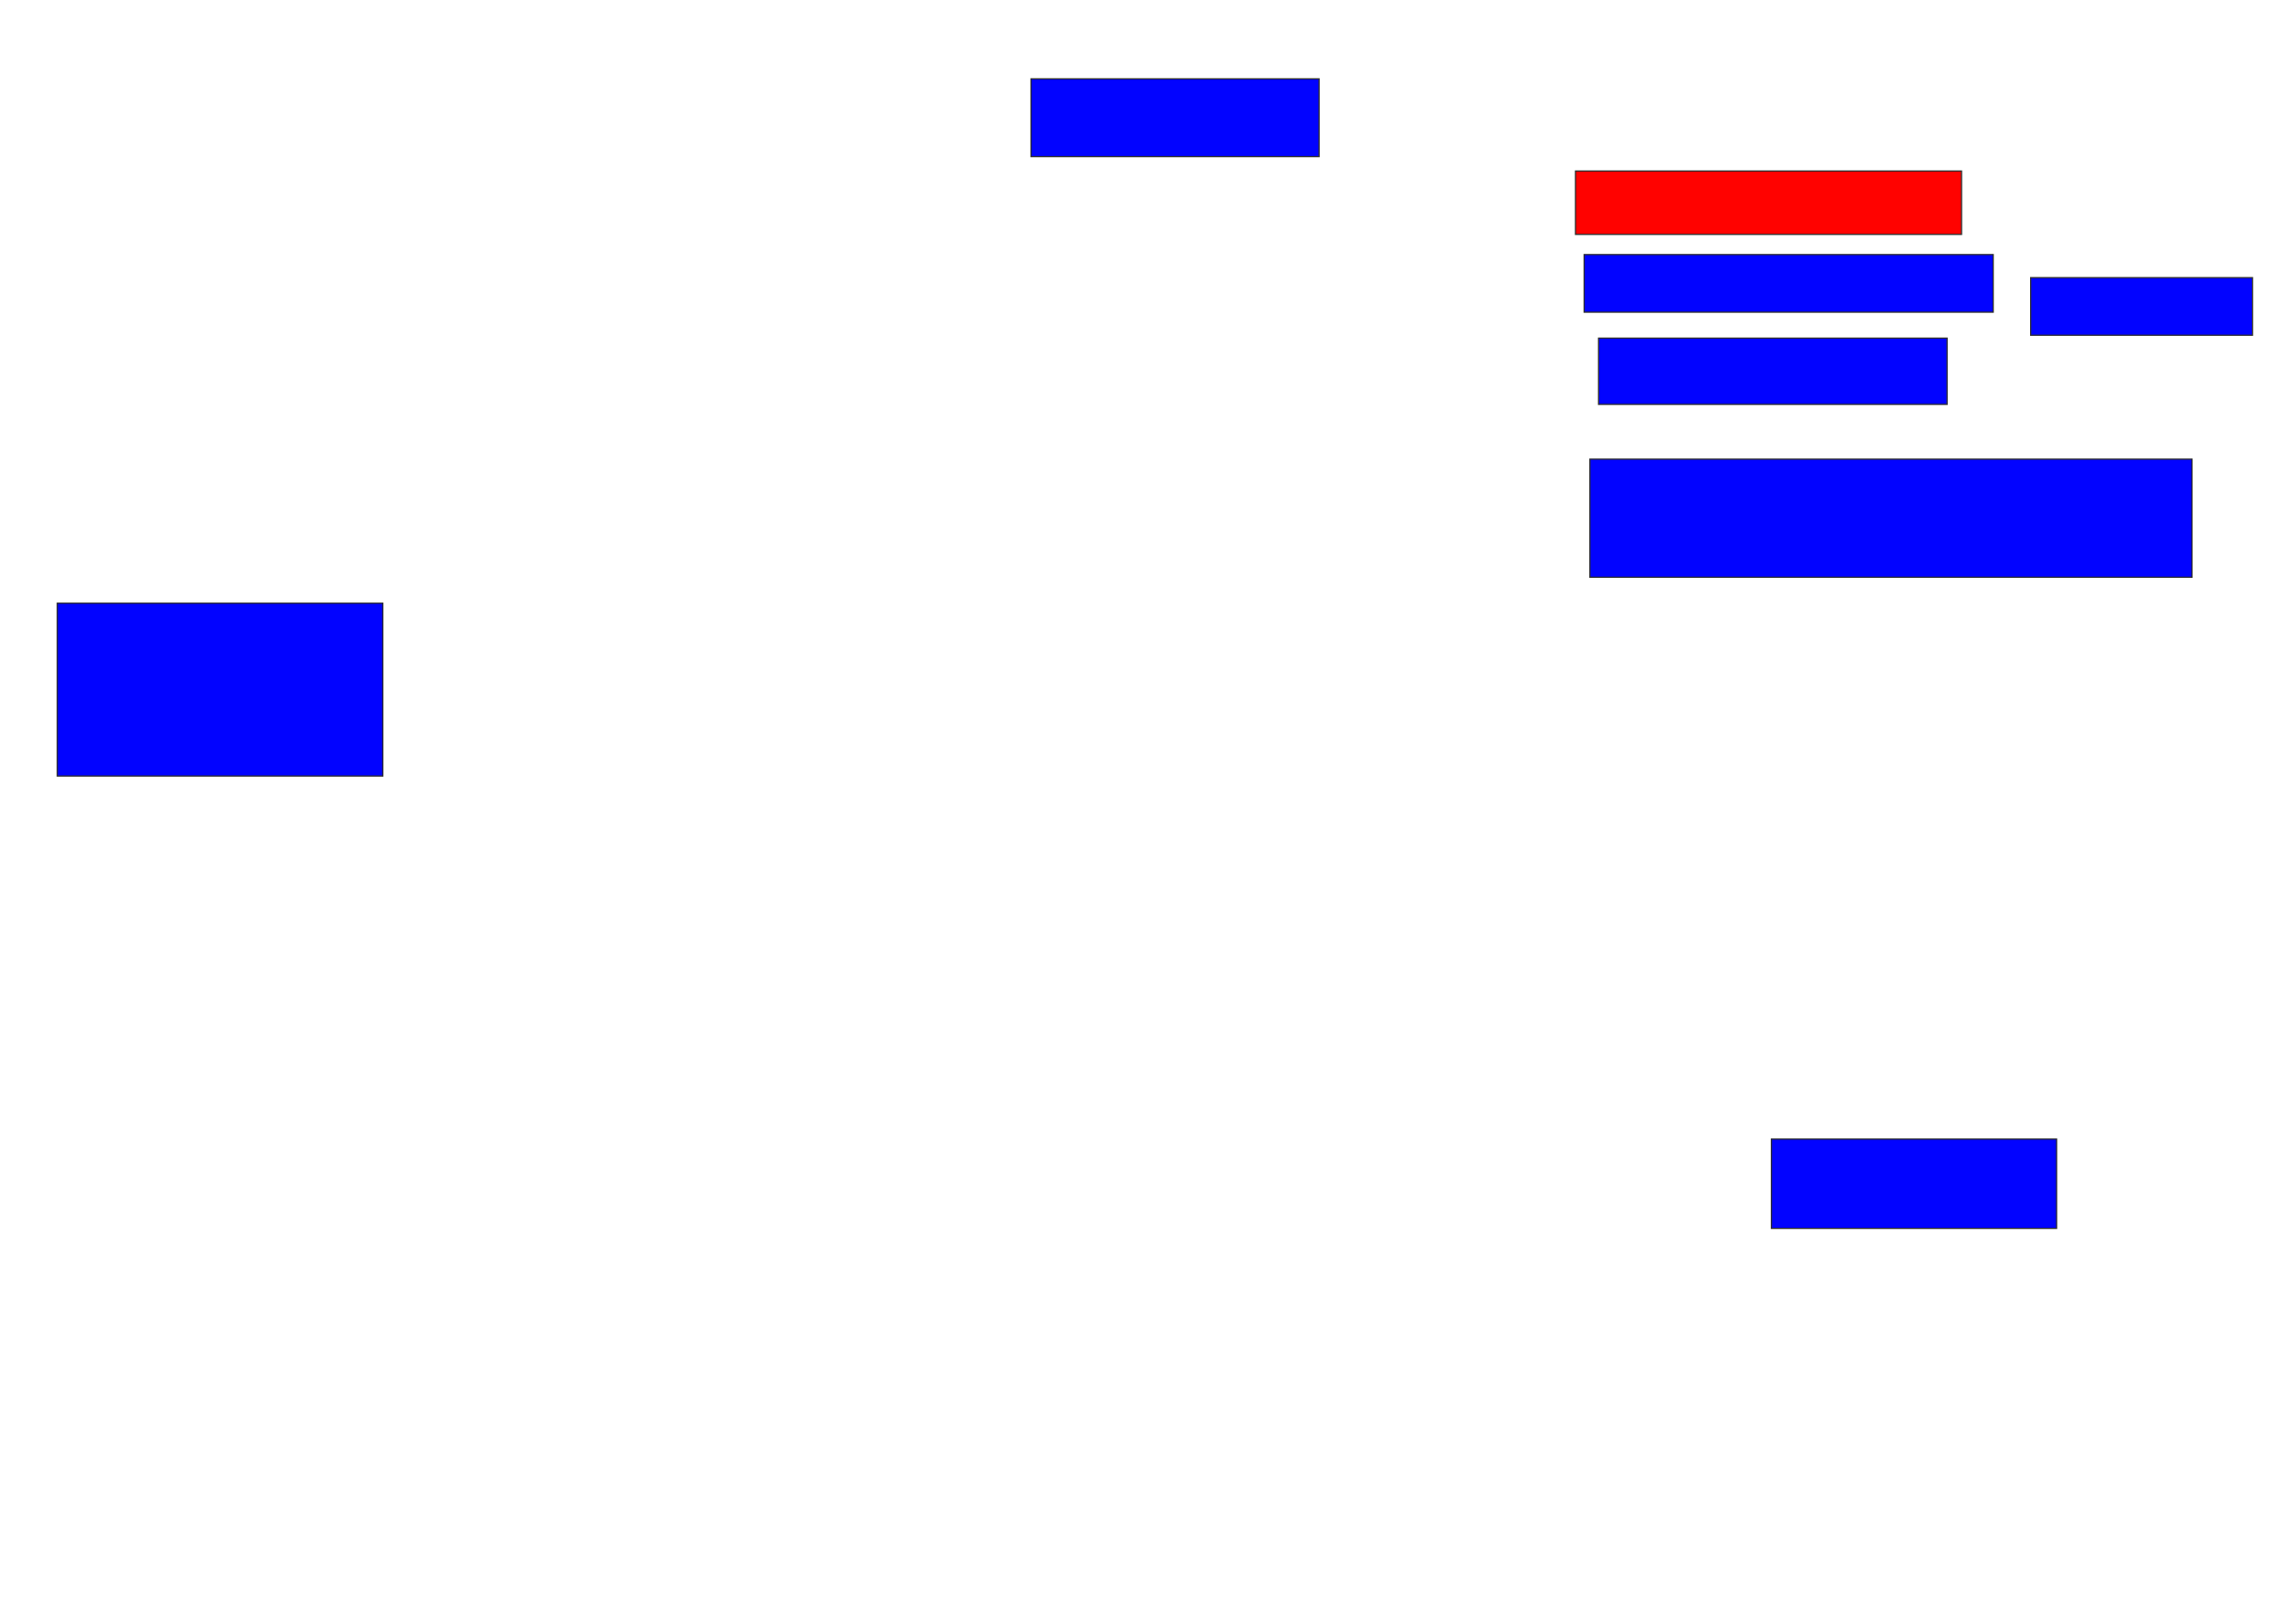 <svg xmlns="http://www.w3.org/2000/svg" width="1886" height="1342">
 <!-- Created with Image Occlusion Enhanced -->
 <g>
  <title>Labels</title>
 </g>
 <g>
  <title>Masks</title>
  <rect id="3e2345dfd7a1462ba3928854e31884e6-ao-1" height="64.286" width="238.095" y="65.143" x="852.095" stroke="#2D2D2D" fill="#0203ff"/>
  <rect id="3e2345dfd7a1462ba3928854e31884e6-ao-2" height="52.381" width="319.048" y="141.333" x="1302.095" stroke="#2D2D2D" fill="#ff0200" class="qshape"/>
  <rect id="3e2345dfd7a1462ba3928854e31884e6-ao-3" height="47.619" width="338.095" y="210.381" x="1309.238" stroke="#2D2D2D" fill="#0203ff"/>
  <rect id="3e2345dfd7a1462ba3928854e31884e6-ao-4" height="54.762" width="288.095" y="279.429" x="1321.143" stroke="#2D2D2D" fill="#0203ff"/>
  <rect id="3e2345dfd7a1462ba3928854e31884e6-ao-5" height="47.619" width="183.333" y="229.429" x="1678.286" stroke="#2D2D2D" fill="#0203ff"/>
  <rect id="3e2345dfd7a1462ba3928854e31884e6-ao-6" height="97.619" width="497.619" y="379.429" x="1314" stroke="#2D2D2D" fill="#0203ff"/>
  <rect id="3e2345dfd7a1462ba3928854e31884e6-ao-7" height="73.81" width="235.714" y="941.333" x="1464" stroke="#2D2D2D" fill="#0203ff"/>
  <rect id="3e2345dfd7a1462ba3928854e31884e6-ao-8" height="142.857" width="269.048" y="498.476" x="47.333" stroke="#2D2D2D" fill="#0203ff"/>
 </g>
</svg>